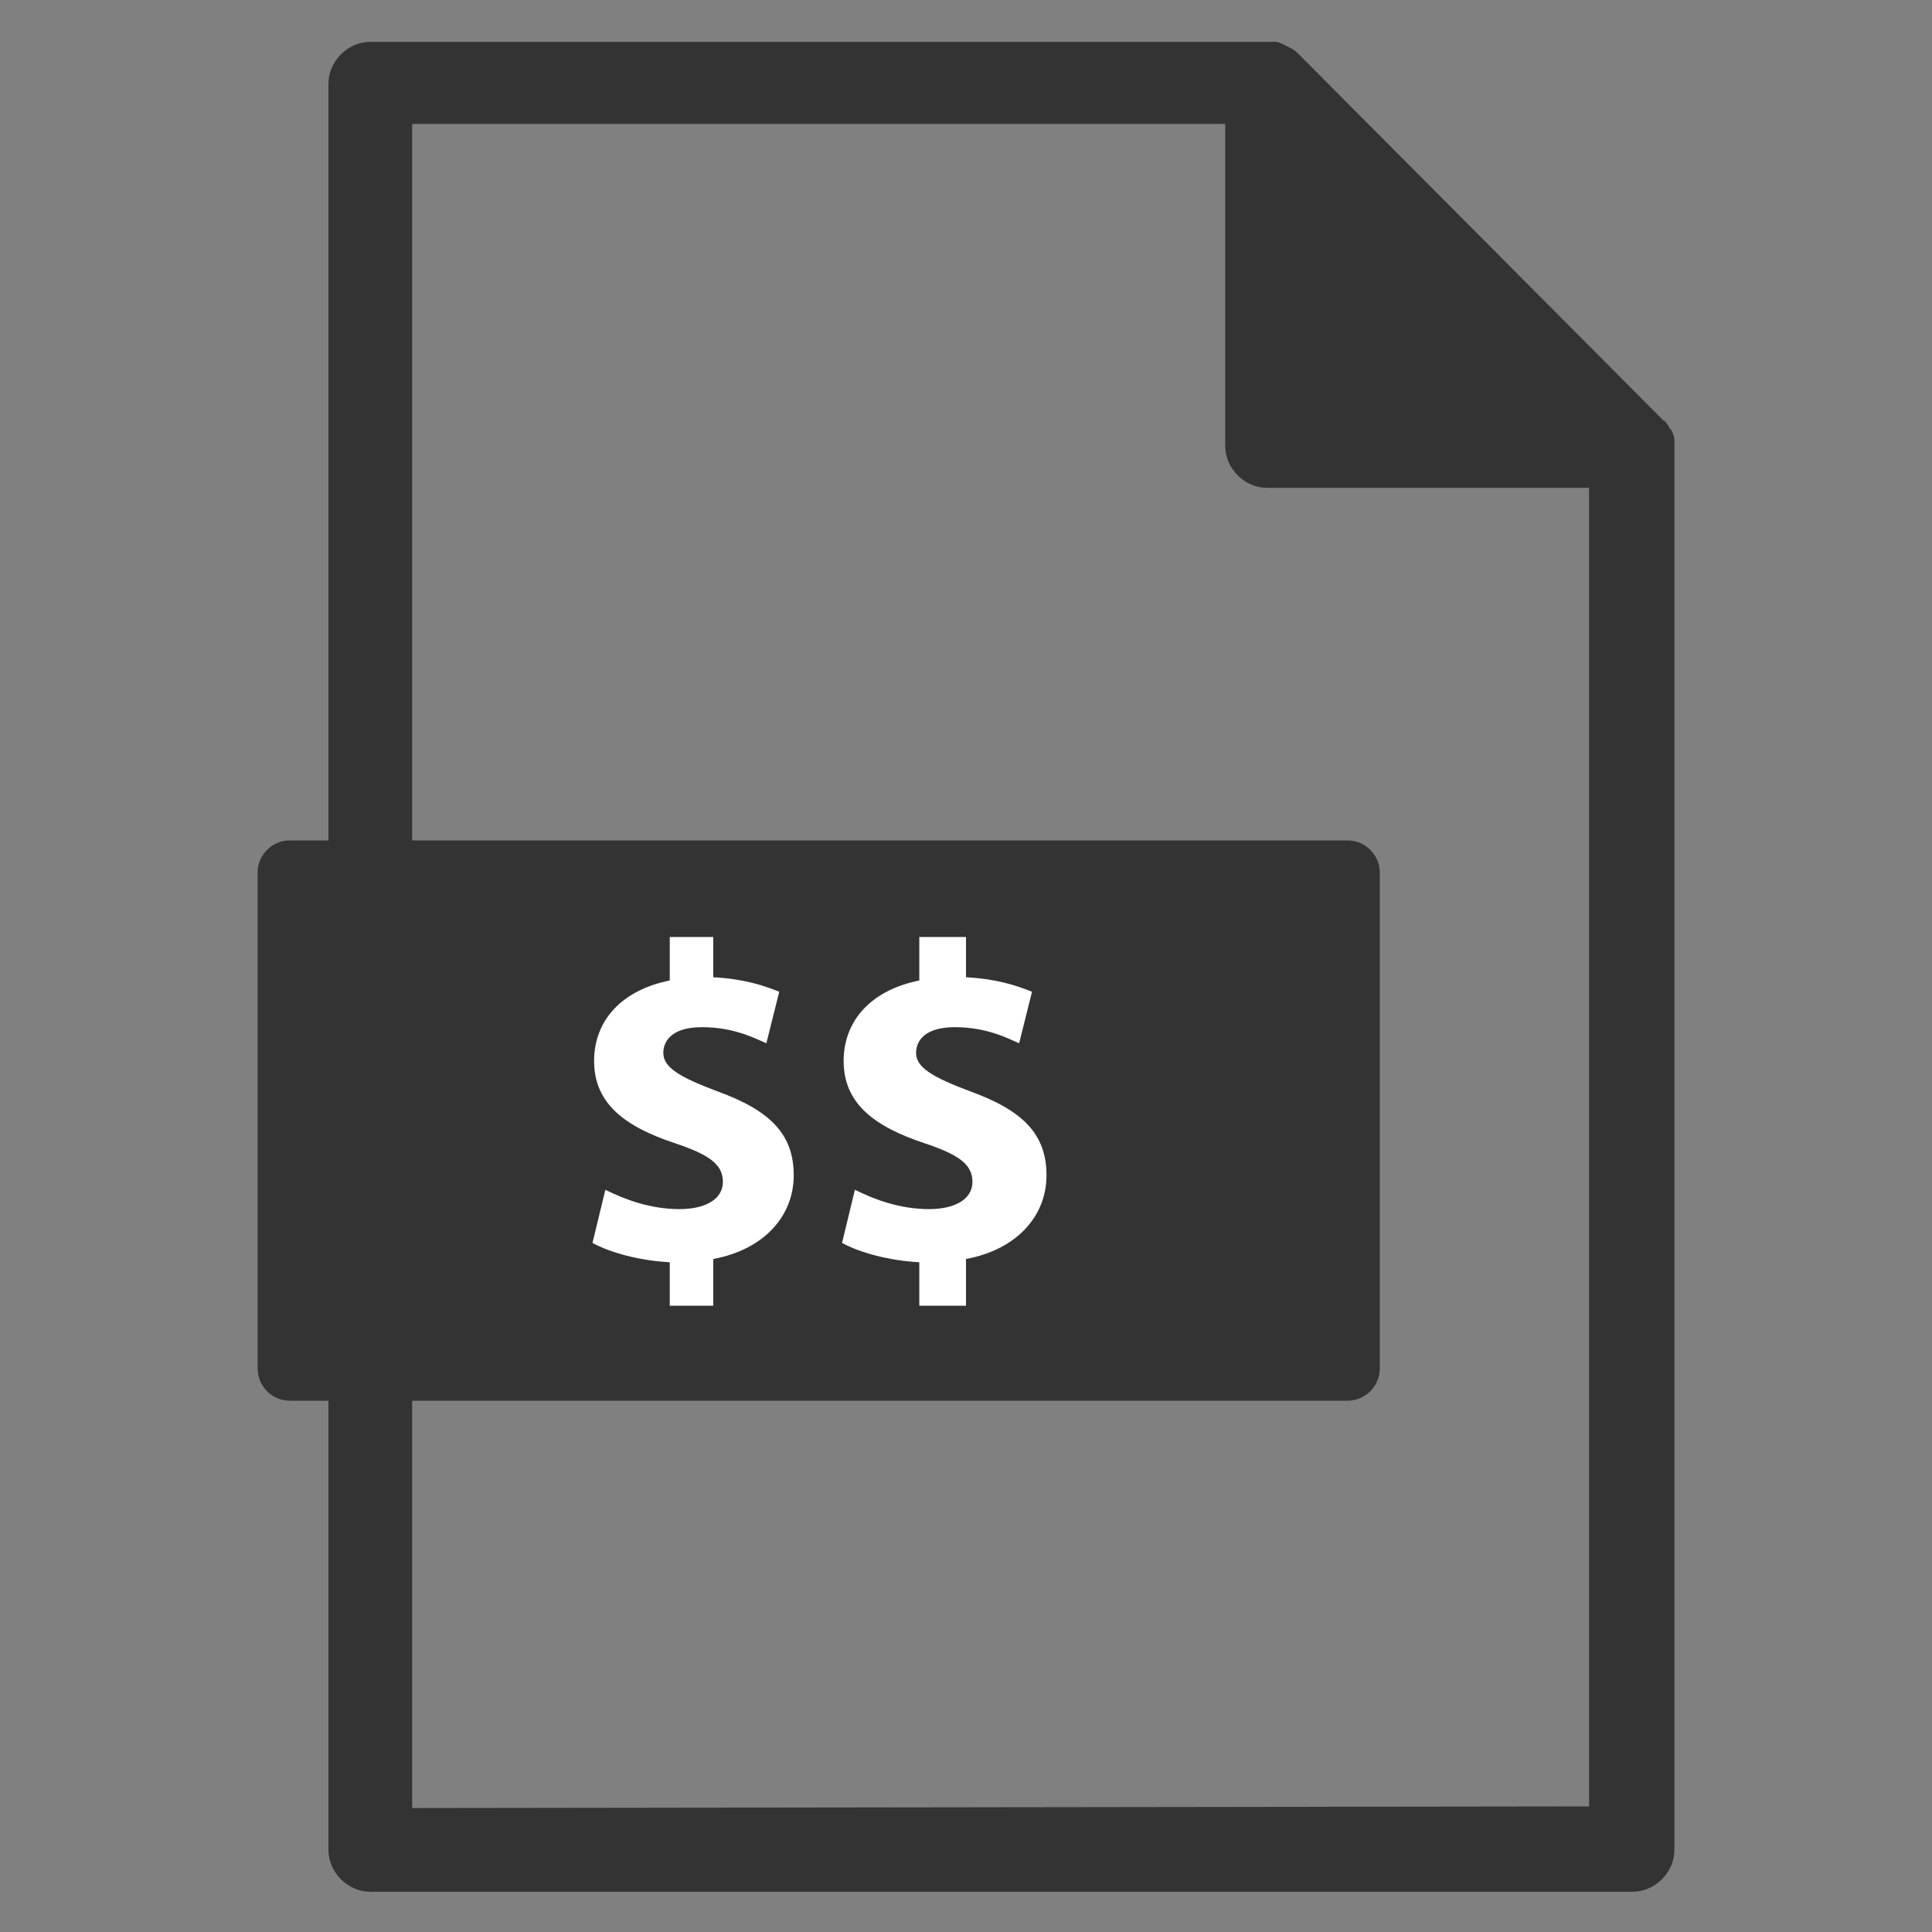 <?xml version="1.0" encoding="utf-8"?>
<!-- Generator: Adobe Illustrator 22.0.1, SVG Export Plug-In . SVG Version: 6.00 Build 0)  -->
<svg version="1.1" id="Layer_1" xmlns="http://www.w3.org/2000/svg" xmlns:xlink="http://www.w3.org/1999/xlink" x="0px" y="0px"
	 viewBox="0 0 120 120" style="enable-background:new 0 0 120 120;" xml:space="preserve">
<rect x="0" y="0" width="120" height="120" fill="#808080" stroke="none"/>
<style type="text/css">
	.st0{fill:none;}
	.st1{fill:#333333;}
	.st2{enable-background:new    ;}
	.st3{fill:#FFFFFF;}
</style>
<title>Artboard 2 copy 5</title>
<g>
	<rect class="st0" width="120" height="120"/>
	<path class="st1" d="M104,27.3L104,27.3c0-0.2-0.1-0.4-0.2-0.6l-0.1-0.1c-0.1-0.2-0.2-0.4-0.4-0.5L80.6,3.3C80.4,3.1,80.2,3,80,2.9
		l-0.2-0.1c-0.2-0.1-0.4-0.2-0.6-0.2l0,0c-0.2,0-0.3,0-0.5,0H23c-1.4,0-2.6,1.2-2.6,2.6l0,0v109.7c0,1.4,1.2,2.6,2.6,2.6l0,0h78.4
		c1.4,0,2.6-1.2,2.6-2.6l0,0V27.8C104,27.6,104,27.4,104,27.3z M25.6,112.3V7.7h50.5v20c0,1.4,1.2,2.6,2.6,2.6l0,0h20v81.9
		L25.6,112.3z"/>
	<path class="st1" d="M18,52.2h65.7c1.1,0,2,0.9,2,2V85c0,1.1-0.9,2-2,2H18c-1.1,0-2-0.9-2-2V54.2C16,53.1,16.9,52.2,18,52.2z"/>
	<g class="st2">
		<path class="st3" d="M41.6,81.1v-2.7c-1.9-0.1-3.7-0.6-4.8-1.2l0.8-3.3c1.2,0.6,2.8,1.2,4.6,1.2c1.6,0,2.7-0.6,2.7-1.7
			c0-1.1-0.9-1.7-3-2.4c-3-1-5-2.4-5-5.1c0-2.5,1.7-4.4,4.7-5v-2.7h2.7v2.5c1.9,0.1,3.1,0.5,4.1,0.9l-0.8,3.2c-0.7-0.3-2-1-4-1
			c-1.8,0-2.4,0.8-2.4,1.6c0,0.9,1,1.5,3.4,2.4c3.3,1.2,4.7,2.7,4.7,5.2c0,2.5-1.8,4.6-5,5.2v2.9H41.6z"/>
		<path class="st3" d="M57.1,81.1v-2.7c-1.9-0.1-3.7-0.6-4.8-1.2l0.8-3.3c1.2,0.6,2.8,1.2,4.6,1.2c1.6,0,2.7-0.6,2.7-1.7
			c0-1.1-0.9-1.7-3-2.4c-3-1-5-2.4-5-5.1c0-2.5,1.7-4.4,4.7-5v-2.7H60v2.5c1.9,0.1,3.1,0.5,4.1,0.9l-0.8,3.2c-0.7-0.3-2-1-4-1
			c-1.8,0-2.4,0.8-2.4,1.6c0,0.9,1,1.5,3.4,2.4c3.3,1.2,4.7,2.7,4.7,5.2c0,2.5-1.8,4.6-5,5.2v2.9H57.1z"/>
	</g>
</g>
</svg>
